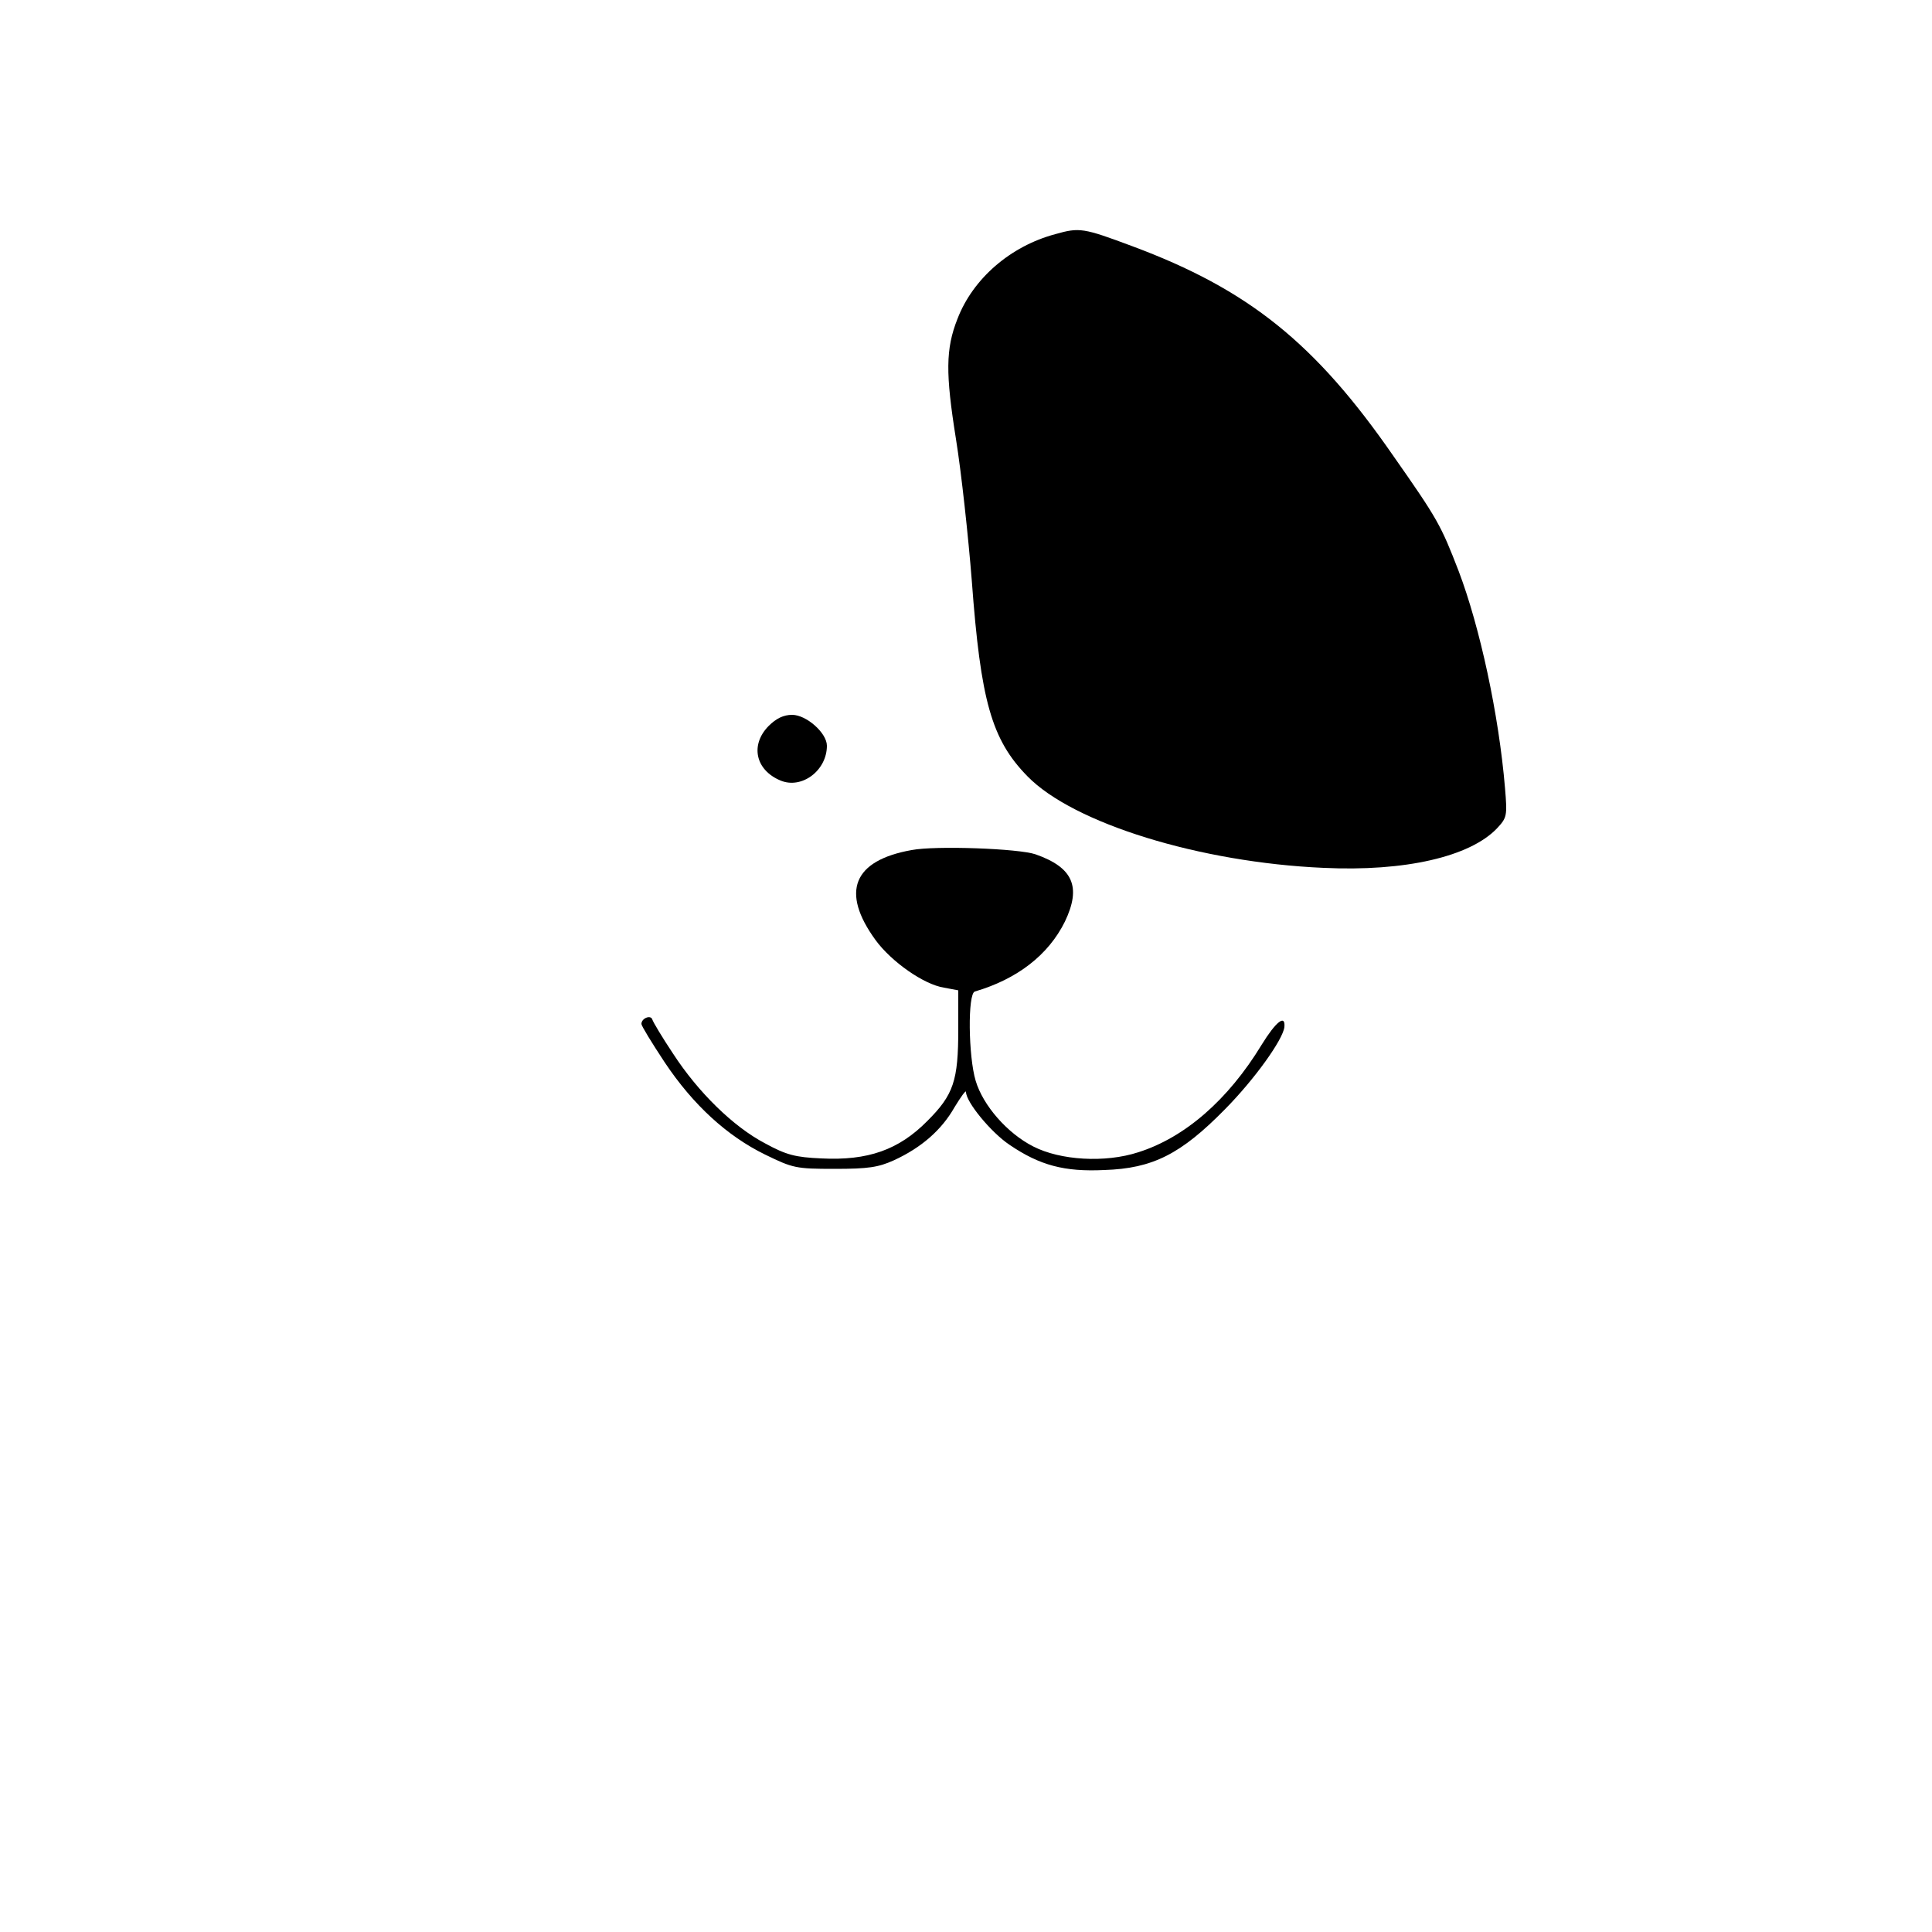 <?xml version="1.0" standalone="no"?>
<!DOCTYPE svg PUBLIC "-//W3C//DTD SVG 20010904//EN"
 "http://www.w3.org/TR/2001/REC-SVG-20010904/DTD/svg10.dtd">
<svg version="1.0" xmlns="http://www.w3.org/2000/svg"
 width="500pt" height="500pt" viewBox="0 0 500 500"
 preserveAspectRatio="xMidYMid meet">
<g transform="translate(0,500) scale(0.1,-0.1)"
fill="#000000" stroke="none">
<path d="M2731 4394 c-116 -31 -213 -115 -253 -219 -31 -78 -31 -142 -4 -311
14 -87 32 -253 41 -367 23 -311 51 -411 144 -506 119 -122 447 -223 766 -237
212 -10 379 29 449 102 26 28 27 32 21 104 -16 191 -65 417 -120 562 -46 119
-54 134 -169 298 -202 292 -375 431 -676 543 -126 47 -136 49 -199 31z"/>
<path d="M1989 3121 c-48 -49 -34 -114 31 -141 55 -23 120 26 120 90 0 33 -53
80 -90 80 -22 0 -41 -9 -61 -29z"/>
<path d="M2359 2800 c-151 -27 -184 -108 -93 -233 41 -56 125 -115 177 -123
l37 -7 0 -100 c0 -134 -12 -170 -80 -238 -74 -75 -154 -103 -274 -97 -68 3
-91 9 -146 39 -82 43 -173 132 -238 232 -28 42 -52 82 -54 89 -4 12 -28 3 -28
-12 0 -5 27 -49 60 -99 74 -111 162 -191 260 -239 72 -35 79 -37 180 -37 87 0
113 4 153 22 72 33 124 79 157 137 17 28 30 46 30 40 0 -26 65 -105 113 -137
78 -53 142 -70 245 -65 125 4 198 41 312 157 77 78 150 180 154 213 3 34 -22
14 -59 -46 -87 -143 -199 -240 -319 -278 -86 -28 -202 -21 -272 15 -67 34
-130 106 -149 170 -19 63 -21 226 -2 231 109 32 190 94 233 181 43 90 21 140
-76 174 -43 15 -259 23 -321 11z"/>
</g>
</svg>

